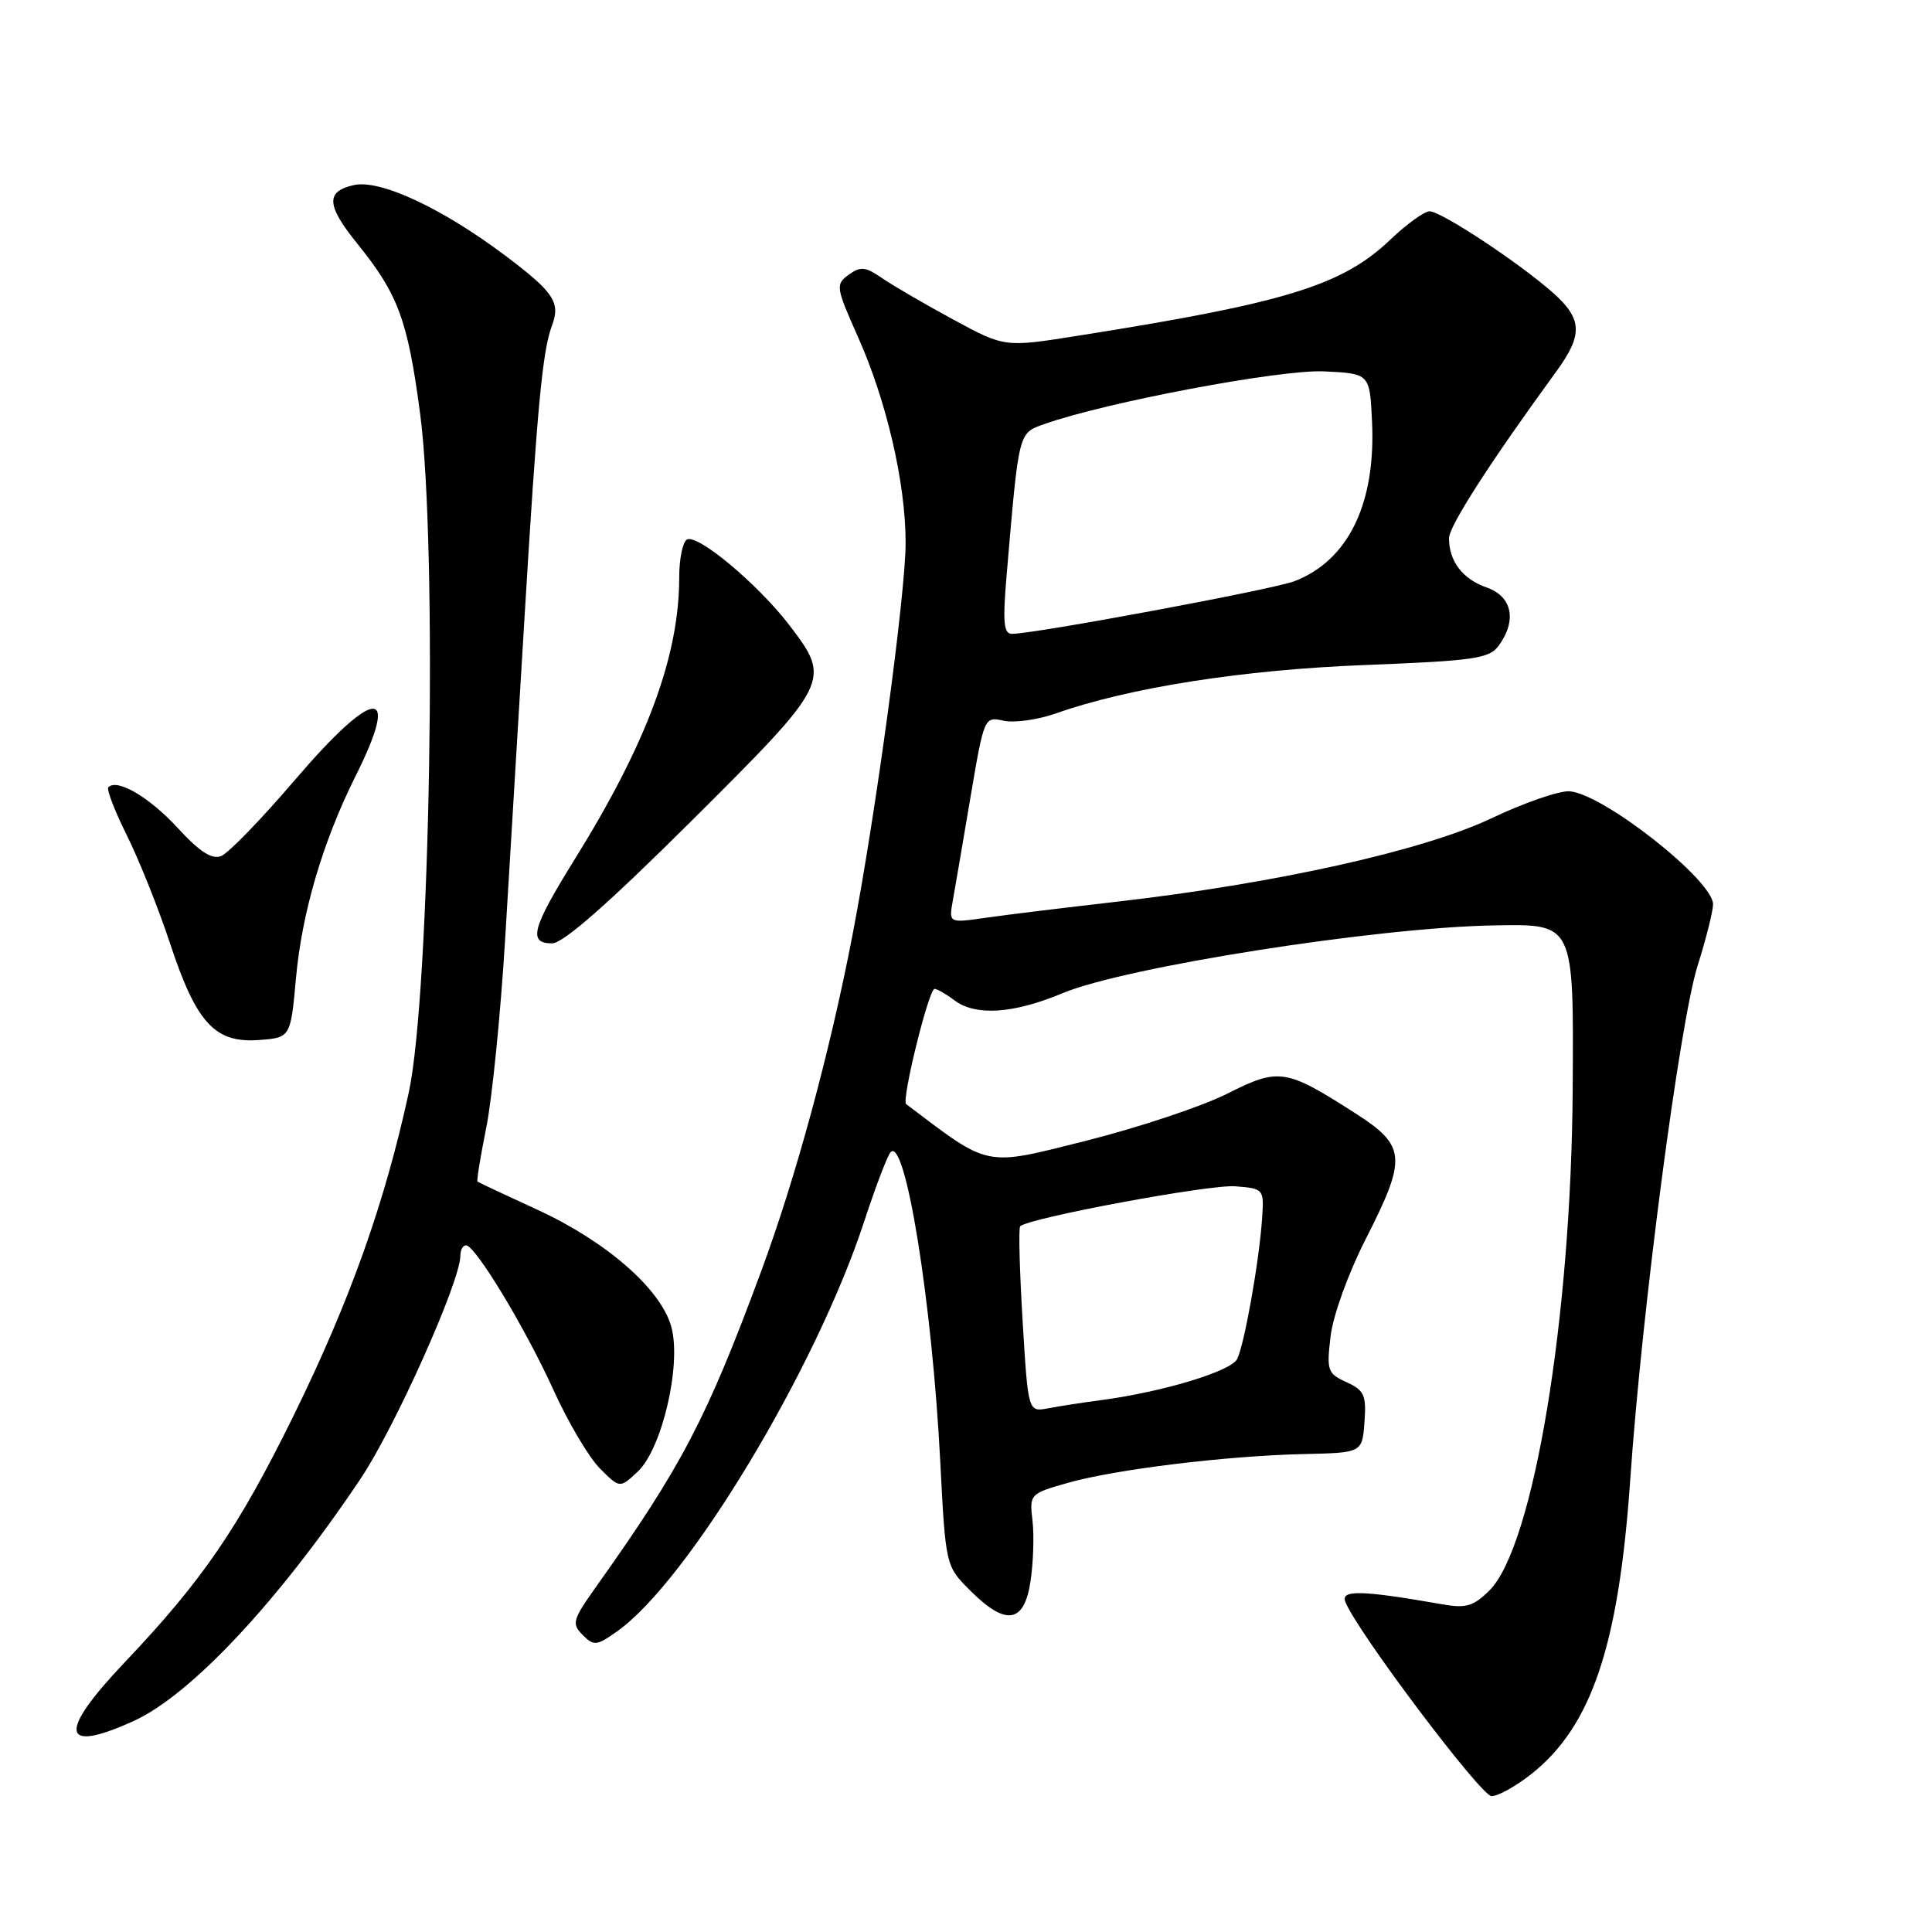 <?xml version="1.0" encoding="UTF-8" standalone="no"?>
<!DOCTYPE svg PUBLIC "-//W3C//DTD SVG 1.1//EN" "http://www.w3.org/Graphics/SVG/1.1/DTD/svg11.dtd" >
<svg xmlns="http://www.w3.org/2000/svg" xmlns:xlink="http://www.w3.org/1999/xlink" version="1.1" viewBox="0 0 256 256">
 <g >
 <path fill="currentColor"
d=" M 202.91 235.07 C 210.91 228.74 214.50 218.02 216.02 196.00 C 217.55 173.73 222.55 135.60 224.93 128.00 C 226.06 124.42 226.98 120.75 226.99 119.83 C 227.01 116.65 212.40 105.14 207.96 104.85 C 206.61 104.76 201.92 106.38 197.55 108.46 C 188.56 112.72 169.00 117.07 148.00 119.48 C 141.12 120.27 133.30 121.22 130.61 121.61 C 125.73 122.31 125.73 122.31 126.24 119.40 C 126.53 117.81 127.58 111.65 128.58 105.72 C 130.40 94.98 130.42 94.93 132.99 95.50 C 134.41 95.81 137.54 95.37 139.95 94.52 C 149.61 91.11 164.66 88.75 180.84 88.12 C 195.40 87.55 197.33 87.27 198.59 85.55 C 201.03 82.20 200.37 79.02 196.98 77.84 C 193.81 76.74 192.00 74.37 192.00 71.32 C 191.99 69.73 197.48 61.20 206.22 49.22 C 209.78 44.34 209.68 42.25 205.75 38.77 C 201.25 34.79 190.96 28.00 189.43 28.00 C 188.73 28.00 186.39 29.69 184.23 31.75 C 177.85 37.84 170.35 40.14 142.81 44.49 C 133.12 46.03 133.12 46.03 126.31 42.34 C 122.56 40.31 118.33 37.85 116.89 36.86 C 114.67 35.33 114.02 35.27 112.45 36.41 C 110.70 37.69 110.75 38.05 113.68 44.63 C 117.49 53.17 120.00 64.02 120.00 71.92 C 120.00 78.69 116.02 108.07 112.94 124.00 C 109.95 139.49 105.45 156.06 100.84 168.50 C 93.63 187.99 90.31 194.34 78.98 210.26 C 75.87 214.65 75.72 215.15 77.21 216.64 C 78.70 218.13 79.07 218.09 81.83 216.12 C 91.19 209.45 108.10 181.39 114.50 161.88 C 116.01 157.27 117.59 153.13 118.00 152.68 C 119.96 150.52 123.51 172.59 124.58 193.50 C 125.30 207.50 125.30 207.50 128.55 210.75 C 133.29 215.49 135.71 215.12 136.55 209.52 C 136.92 207.05 137.04 203.44 136.81 201.49 C 136.40 197.99 136.46 197.92 141.45 196.50 C 147.70 194.71 162.50 192.90 172.77 192.67 C 180.50 192.50 180.50 192.50 180.80 188.43 C 181.06 184.85 180.77 184.22 178.41 183.14 C 175.90 182.00 175.77 181.61 176.31 177.06 C 176.63 174.32 178.65 168.73 180.94 164.23 C 186.47 153.37 186.34 151.84 179.52 147.47 C 170.33 141.59 169.47 141.46 162.55 144.95 C 159.22 146.62 150.81 149.42 143.86 151.17 C 130.30 154.57 131.27 154.77 120.07 146.30 C 119.42 145.81 123.07 131.00 123.84 131.03 C 124.20 131.05 125.37 131.72 126.44 132.53 C 129.26 134.66 134.25 134.34 140.78 131.61 C 149.11 128.12 182.47 122.88 197.99 122.62 C 208.62 122.44 208.52 122.23 208.39 144.29 C 208.21 174.64 203.19 204.90 197.37 210.73 C 195.26 212.83 194.26 213.13 191.18 212.59 C 180.47 210.71 177.64 210.63 178.26 212.24 C 179.73 216.06 196.24 238.00 197.64 238.00 C 198.51 238.00 200.87 236.68 202.91 235.07 Z  M 17.69 228.05 C 25.24 224.63 36.83 212.27 47.74 196.00 C 52.32 189.18 61.00 169.79 61.00 166.39 C 61.00 165.63 61.34 165.00 61.75 165.01 C 63.00 165.02 69.63 176.01 73.36 184.23 C 75.29 188.48 78.05 193.14 79.50 194.59 C 82.13 197.22 82.13 197.22 84.51 194.99 C 87.74 191.95 90.33 180.78 88.95 175.80 C 87.57 170.80 80.33 164.48 71.15 160.27 C 66.94 158.34 63.39 156.67 63.27 156.56 C 63.14 156.45 63.66 153.25 64.43 149.43 C 65.20 145.62 66.33 134.40 66.93 124.50 C 67.53 114.60 68.68 95.47 69.49 82.00 C 71.17 54.08 71.88 46.47 73.13 43.17 C 74.30 40.07 73.40 38.72 66.95 33.87 C 58.58 27.58 50.39 23.76 46.91 24.52 C 43.12 25.35 43.23 27.21 47.38 32.33 C 52.76 38.99 54.03 42.42 55.67 54.82 C 58.00 72.52 57.01 131.66 54.16 144.78 C 50.97 159.46 46.36 172.39 38.94 187.50 C 31.57 202.49 26.85 209.39 16.52 220.27 C 7.63 229.63 8.05 232.43 17.69 228.05 Z  M 39.22 129.61 C 40.01 120.89 42.78 111.50 47.14 102.78 C 53.17 90.72 49.65 90.99 39.04 103.39 C 34.62 108.56 30.24 113.08 29.29 113.44 C 28.06 113.91 26.42 112.84 23.53 109.69 C 19.79 105.63 15.54 103.13 14.36 104.31 C 14.09 104.58 15.19 107.43 16.79 110.65 C 18.40 113.87 20.97 120.30 22.51 124.94 C 26.00 135.54 28.46 138.23 34.26 137.81 C 38.50 137.50 38.50 137.50 39.22 129.61 Z  M 91.66 108.74 C 110.02 90.47 110.18 90.15 104.62 82.87 C 100.46 77.42 92.37 70.66 91.01 71.50 C 90.45 71.84 90.00 74.09 90.00 76.51 C 90.00 86.91 85.72 98.46 76.17 113.83 C 70.47 123.01 69.93 125.00 73.16 125.00 C 74.62 125.00 80.65 119.70 91.66 108.74 Z  M 135.50 175.00 C 135.10 168.34 134.95 162.71 135.18 162.49 C 136.27 161.39 160.36 156.91 163.68 157.19 C 167.47 157.50 167.50 157.53 167.23 161.50 C 166.84 167.20 164.88 178.21 163.92 180.09 C 163.09 181.71 154.08 184.43 146.00 185.51 C 143.53 185.84 140.31 186.33 138.86 186.61 C 136.23 187.11 136.23 187.11 135.50 175.00 Z  M 133.38 76.25 C 135.02 57.02 134.92 57.43 138.36 56.20 C 146.49 53.31 169.69 48.93 175.44 49.21 C 181.50 49.50 181.50 49.50 181.80 55.84 C 182.32 66.74 178.66 74.27 171.50 77.02 C 168.70 78.10 137.19 83.97 134.11 83.99 C 132.99 84.00 132.85 82.51 133.38 76.25 Z "/>
</g>
</svg>